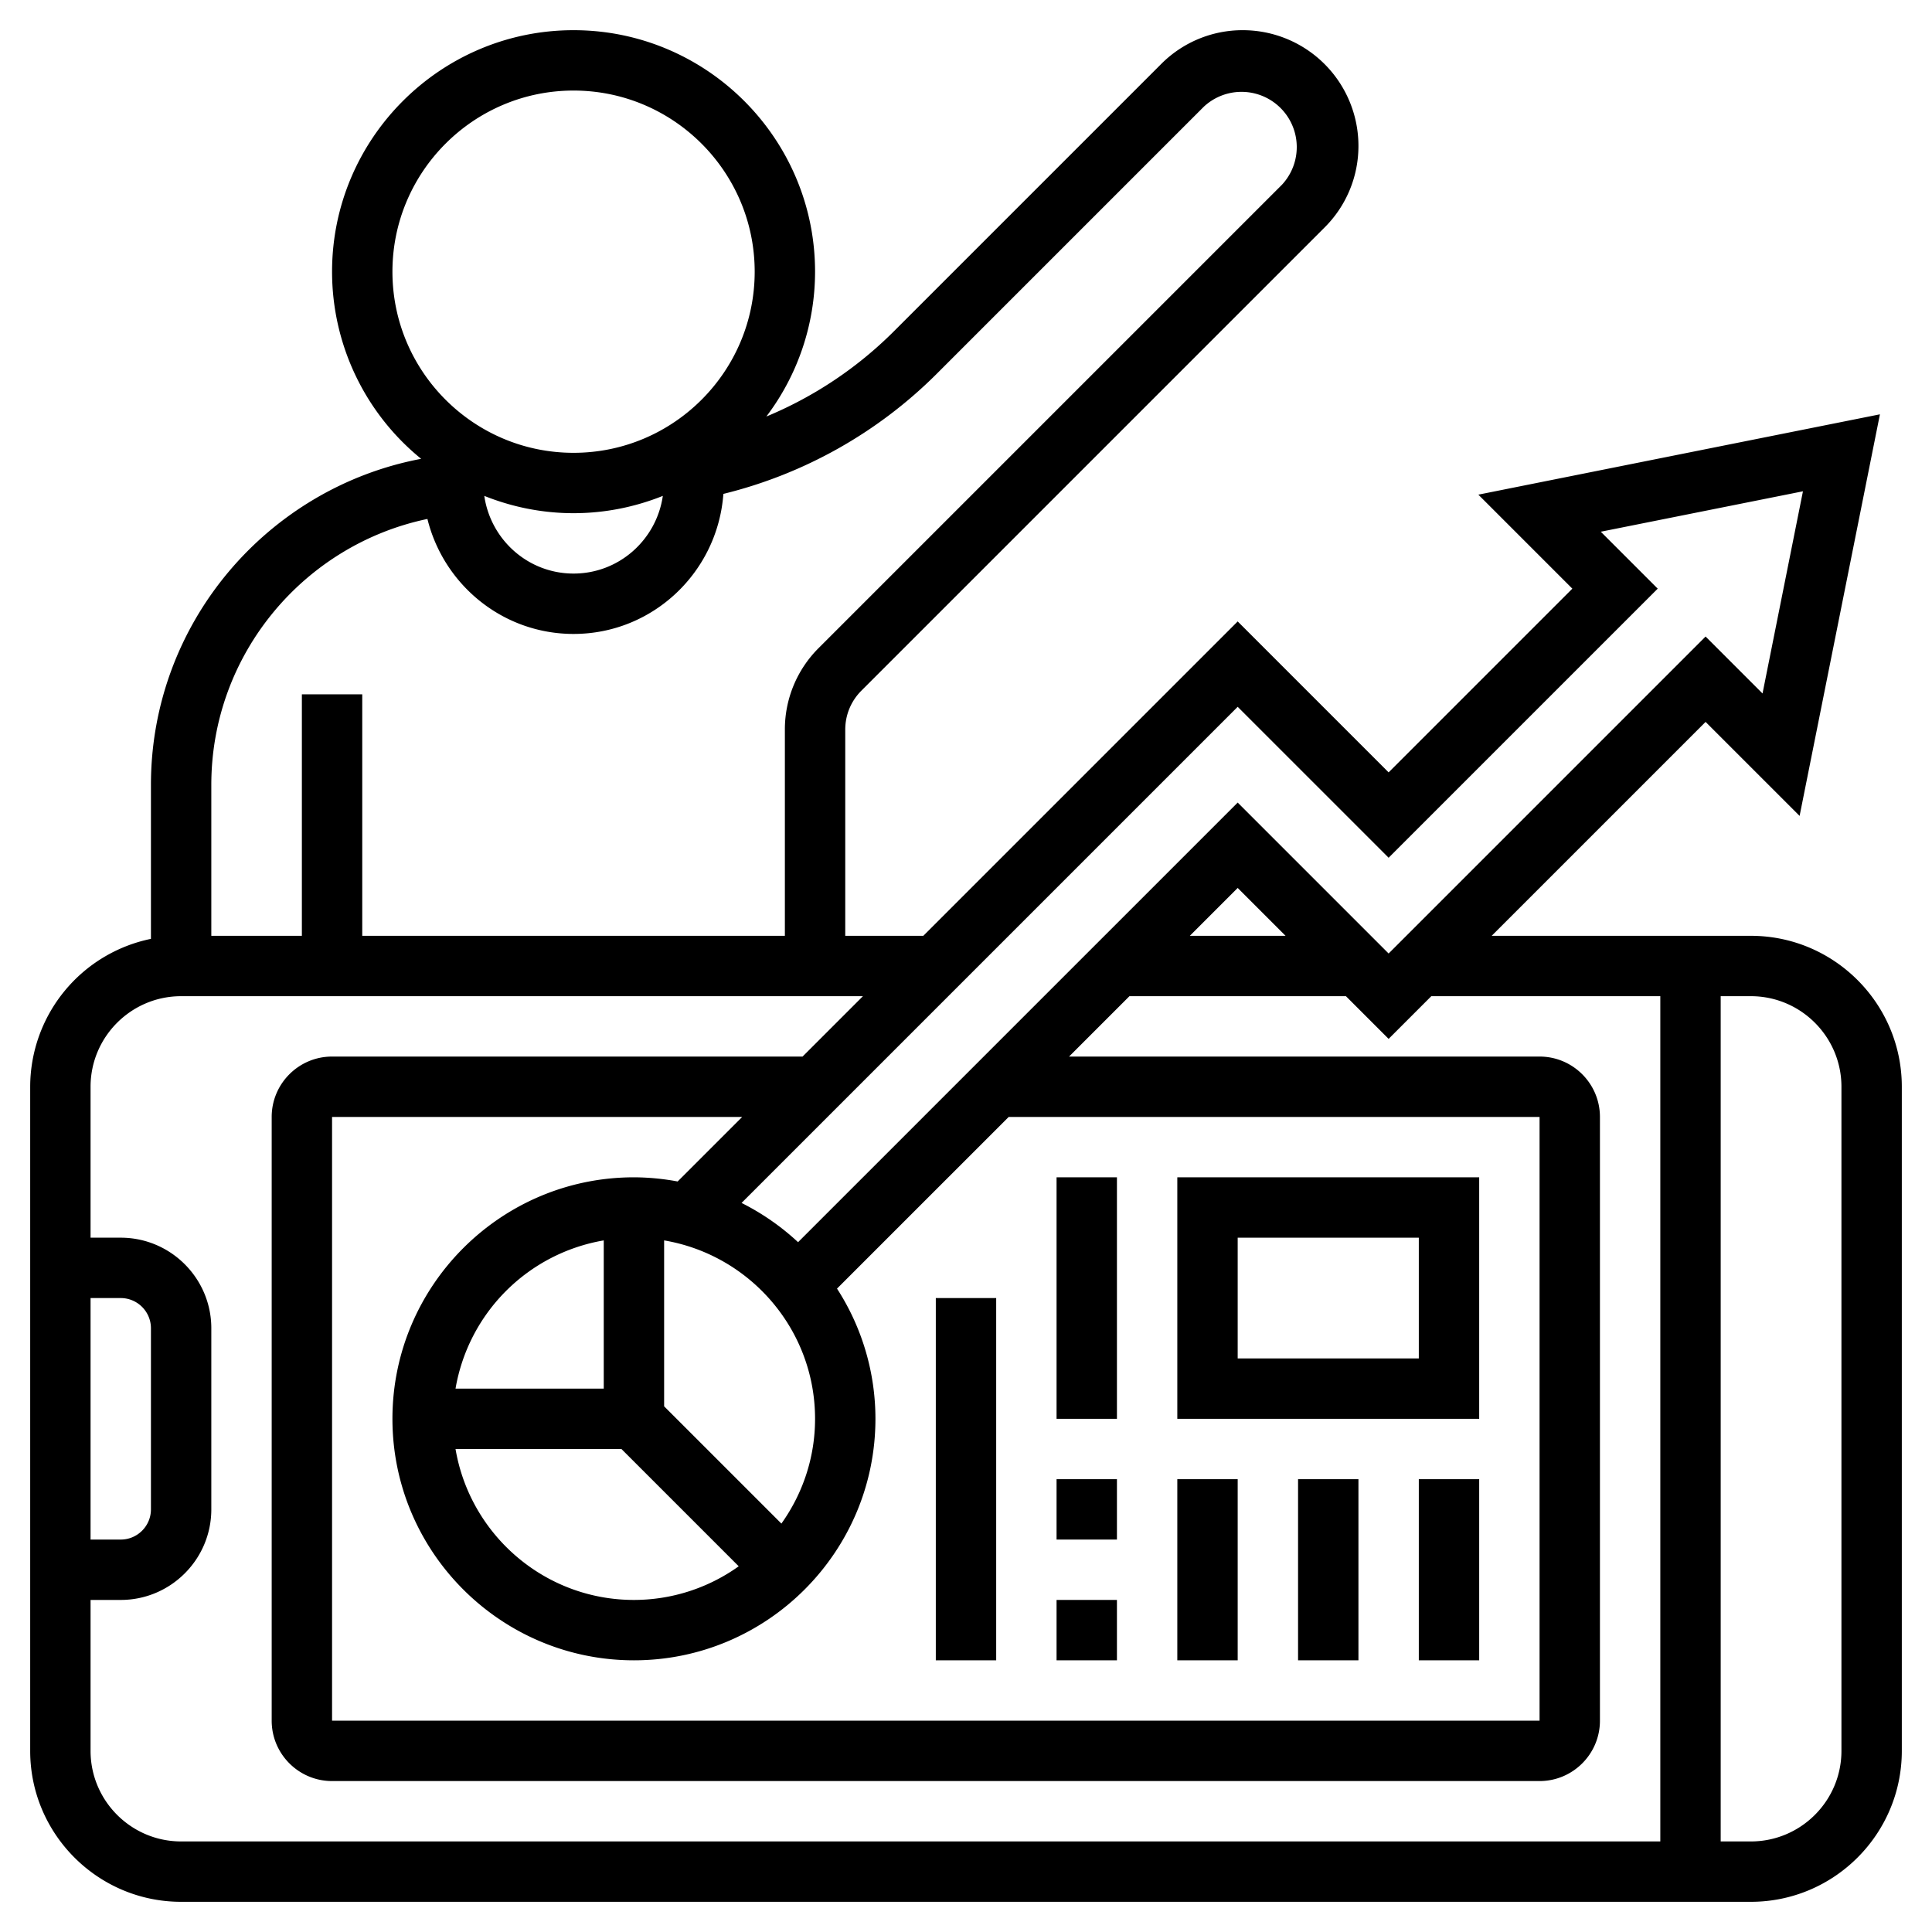<svg height="512" viewBox="0 0 64 64" width="512" xmlns="http://www.w3.org/2000/svg"><path d="M58 31h-8.586l7.086-7.086 3.114 3.114 2.661-13.303-13.303 2.661 3.114 3.114L46 25.586l-5-5L30.586 31H28v-6.829c0-.488.19-.947.536-1.293L43.878 7.536A3.803 3.803 0 0 0 45 4.829 3.832 3.832 0 0 0 41.171 1a3.8 3.8 0 0 0-2.707 1.122l-8.872 8.872a13.049 13.049 0 0 1-4.206 2.804A7.947 7.947 0 0 0 27 9c0-4.411-3.589-8-8-8s-8 3.589-8 8a7.988 7.988 0 0 0 2.951 6.199C8.863 16.162 5 20.635 5 26v5.101A5.01 5.01 0 0 0 1 36v22c0 2.757 2.243 5 5 5h52c2.757 0 5-2.243 5-5V36c0-2.757-2.243-5-5-5zm-12-2.586l8.914-8.914-1.886-1.886 6.697-1.339-1.339 6.697-1.886-1.886-10.5 10.5-5-5-14.563 14.563a8.038 8.038 0 0 0-1.872-1.3L41 23.414zM42.586 31h-3.172L41 29.414zM27 47c0 1.294-.416 2.49-1.115 3.471L22 46.586V41.09c2.833.479 5 2.943 5 5.91zm-7-1h-4.91A6.007 6.007 0 0 1 20 41.09zm.586 2l3.885 3.885A5.961 5.961 0 0 1 21 53c-2.967 0-5.431-2.167-5.91-5zM21 39c-4.411 0-8 3.589-8 8s3.589 8 8 8 8-3.589 8-8a7.942 7.942 0 0 0-1.273-4.313L33.414 37H51v20H11V37h13.586l-2.138 2.138A8.032 8.032 0 0 0 21 39zM13 9c0-3.309 2.691-6 6-6s6 2.691 6 6-2.691 6-6 6-6-2.691-6-6zm8.957 7.427C21.747 17.878 20.508 19 19 19s-2.747-1.122-2.957-2.573c.916.366 1.912.573 2.957.573s2.041-.207 2.957-.573zm-7.798.764C14.697 19.372 16.656 21 19 21c2.633 0 4.774-2.053 4.963-4.639a15.097 15.097 0 0 0 7.043-3.954l8.872-8.872a1.83 1.83 0 0 1 2.586 2.587L27.122 21.464A3.803 3.803 0 0 0 26 24.171V31H12v-8h-2v8H7v-5c0-4.332 3.077-7.957 7.159-8.809zM3 43h1c.551 0 1 .449 1 1v6c0 .551-.449 1-1 1H3zm0 15v-5h1c1.654 0 3-1.346 3-3v-6c0-1.654-1.346-3-3-3H3v-5c0-1.654 1.346-3 3-3h22.586l-2 2H11c-1.103 0-2 .897-2 2v20c0 1.103.897 2 2 2h40c1.103 0 2-.897 2-2V37c0-1.103-.897-2-2-2H35.414l2-2h7.172L46 34.414 47.414 33H55v28H6c-1.654 0-3-1.346-3-3zm58 0c0 1.654-1.346 3-3 3h-1V33h1c1.654 0 3 1.346 3 3z"/><path d="M49 39H39v8h10zm-2 6h-6v-4h6zM31 43h2v12h-2zM35 53h2v2h-2zM35 49h2v2h-2zM35 39h2v8h-2zM39 49h2v6h-2zM43 49h2v6h-2zM47 49h2v6h-2z"/></svg>